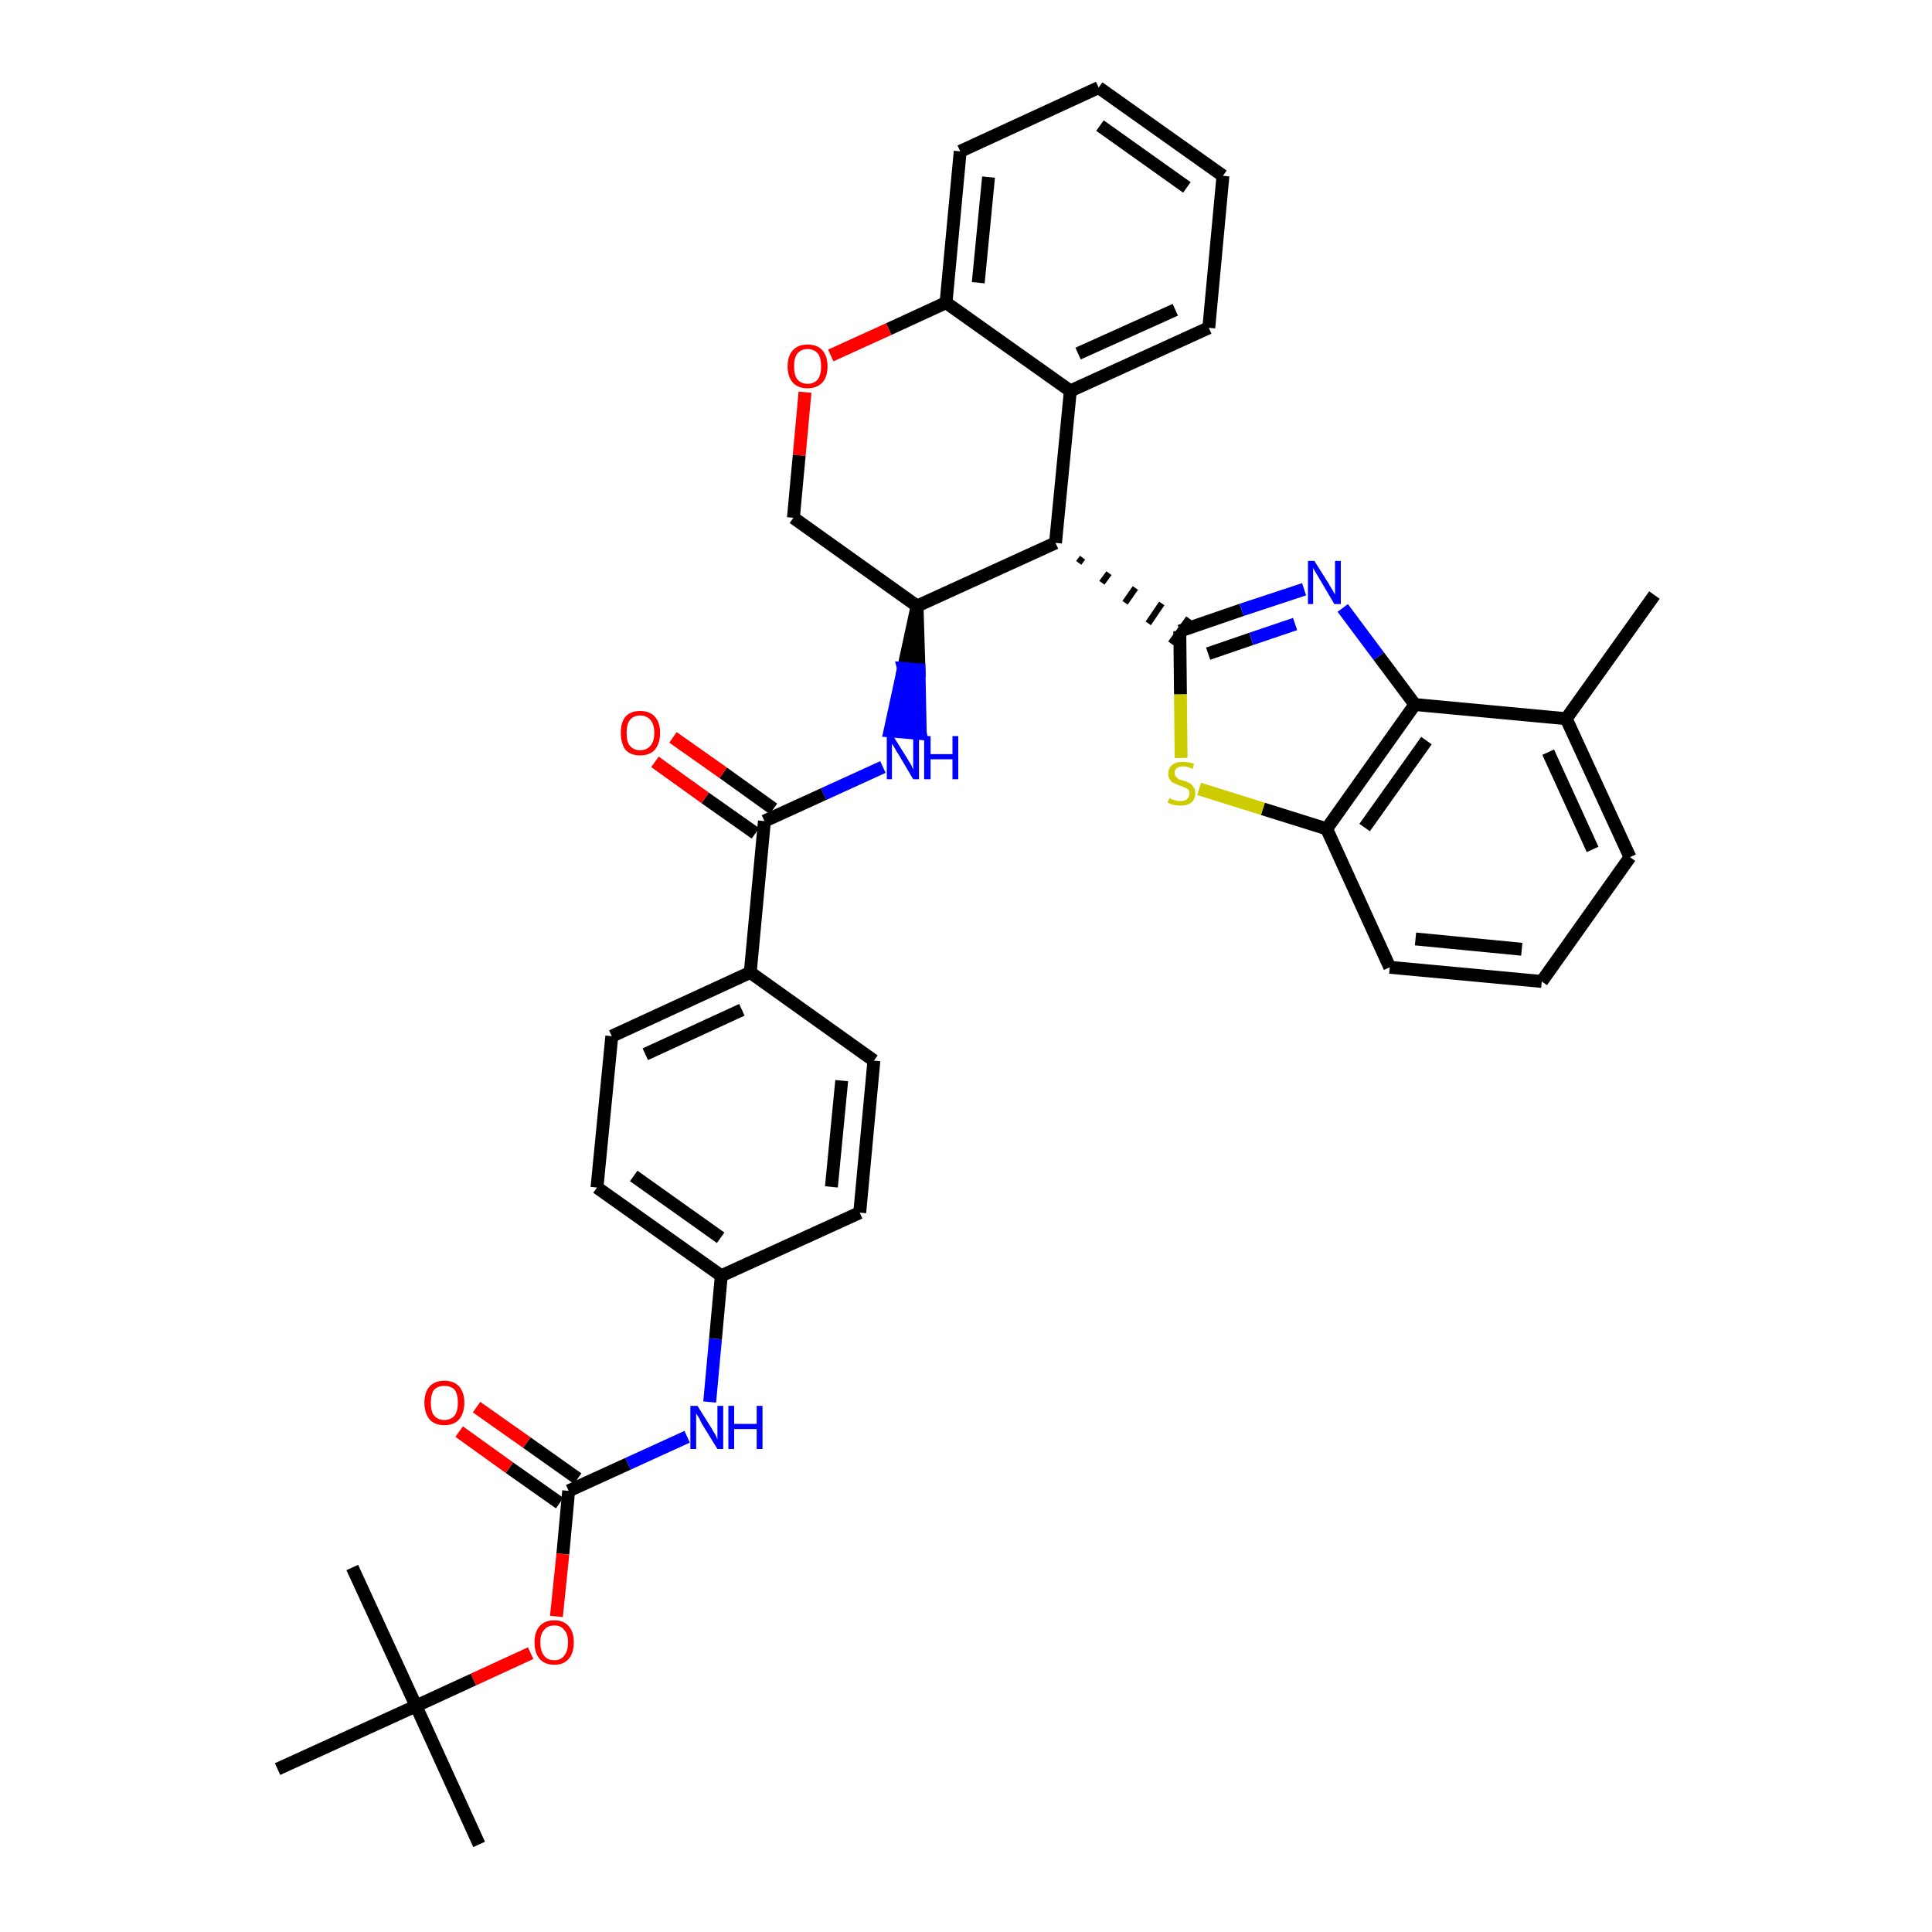<?xml version='1.0' encoding='iso-8859-1'?>
<svg version='1.1' baseProfile='full'
              xmlns='http://www.w3.org/2000/svg'
                      xmlns:rdkit='http://www.rdkit.org/xml'
                      xmlns:xlink='http://www.w3.org/1999/xlink'
                  xml:space='preserve'
width='300px' height='300px' viewBox='0 0 300 300'>
<!-- END OF HEADER -->
<path class='bond-0 atom-0 atom-1' d='M 256.9,92.4 L 243.2,111.6' style='fill:none;fill-rule:evenodd;stroke:#000000;stroke-width:2.0px;stroke-linecap:butt;stroke-linejoin:miter;stroke-opacity:1' />
<path class='bond-1 atom-1 atom-2' d='M 243.2,111.6 L 253.1,133.1' style='fill:none;fill-rule:evenodd;stroke:#000000;stroke-width:2.0px;stroke-linecap:butt;stroke-linejoin:miter;stroke-opacity:1' />
<path class='bond-1 atom-1 atom-2' d='M 240.4,116.8 L 247.3,131.9' style='fill:none;fill-rule:evenodd;stroke:#000000;stroke-width:2.0px;stroke-linecap:butt;stroke-linejoin:miter;stroke-opacity:1' />
<path class='bond-36 atom-36 atom-1' d='M 219.7,109.4 L 243.2,111.6' style='fill:none;fill-rule:evenodd;stroke:#000000;stroke-width:2.0px;stroke-linecap:butt;stroke-linejoin:miter;stroke-opacity:1' />
<path class='bond-2 atom-2 atom-3' d='M 253.1,133.1 L 239.4,152.4' style='fill:none;fill-rule:evenodd;stroke:#000000;stroke-width:2.0px;stroke-linecap:butt;stroke-linejoin:miter;stroke-opacity:1' />
<path class='bond-3 atom-3 atom-4' d='M 239.4,152.4 L 215.8,150.2' style='fill:none;fill-rule:evenodd;stroke:#000000;stroke-width:2.0px;stroke-linecap:butt;stroke-linejoin:miter;stroke-opacity:1' />
<path class='bond-3 atom-3 atom-4' d='M 236.3,147.4 L 219.8,145.8' style='fill:none;fill-rule:evenodd;stroke:#000000;stroke-width:2.0px;stroke-linecap:butt;stroke-linejoin:miter;stroke-opacity:1' />
<path class='bond-4 atom-4 atom-5' d='M 215.8,150.2 L 206.0,128.7' style='fill:none;fill-rule:evenodd;stroke:#000000;stroke-width:2.0px;stroke-linecap:butt;stroke-linejoin:miter;stroke-opacity:1' />
<path class='bond-5 atom-5 atom-6' d='M 206.0,128.7 L 196.1,125.6' style='fill:none;fill-rule:evenodd;stroke:#000000;stroke-width:2.0px;stroke-linecap:butt;stroke-linejoin:miter;stroke-opacity:1' />
<path class='bond-5 atom-5 atom-6' d='M 196.1,125.6 L 186.2,122.5' style='fill:none;fill-rule:evenodd;stroke:#CCCC00;stroke-width:2.0px;stroke-linecap:butt;stroke-linejoin:miter;stroke-opacity:1' />
<path class='bond-37 atom-36 atom-5' d='M 219.7,109.4 L 206.0,128.7' style='fill:none;fill-rule:evenodd;stroke:#000000;stroke-width:2.0px;stroke-linecap:butt;stroke-linejoin:miter;stroke-opacity:1' />
<path class='bond-37 atom-36 atom-5' d='M 221.5,115.0 L 211.9,128.5' style='fill:none;fill-rule:evenodd;stroke:#000000;stroke-width:2.0px;stroke-linecap:butt;stroke-linejoin:miter;stroke-opacity:1' />
<path class='bond-6 atom-6 atom-7' d='M 183.4,117.7 L 183.3,107.8' style='fill:none;fill-rule:evenodd;stroke:#CCCC00;stroke-width:2.0px;stroke-linecap:butt;stroke-linejoin:miter;stroke-opacity:1' />
<path class='bond-6 atom-6 atom-7' d='M 183.3,107.8 L 183.2,98.0' style='fill:none;fill-rule:evenodd;stroke:#000000;stroke-width:2.0px;stroke-linecap:butt;stroke-linejoin:miter;stroke-opacity:1' />
<path class='bond-7 atom-8 atom-7' d='M 167.5,87.4 L 168.1,86.6' style='fill:none;fill-rule:evenodd;stroke:#000000;stroke-width:1.0px;stroke-linecap:butt;stroke-linejoin:miter;stroke-opacity:1' />
<path class='bond-7 atom-8 atom-7' d='M 171.1,90.5 L 172.2,89.0' style='fill:none;fill-rule:evenodd;stroke:#000000;stroke-width:1.0px;stroke-linecap:butt;stroke-linejoin:miter;stroke-opacity:1' />
<path class='bond-7 atom-8 atom-7' d='M 174.7,93.6 L 176.3,91.3' style='fill:none;fill-rule:evenodd;stroke:#000000;stroke-width:1.0px;stroke-linecap:butt;stroke-linejoin:miter;stroke-opacity:1' />
<path class='bond-7 atom-8 atom-7' d='M 178.3,96.8 L 180.4,93.7' style='fill:none;fill-rule:evenodd;stroke:#000000;stroke-width:1.0px;stroke-linecap:butt;stroke-linejoin:miter;stroke-opacity:1' />
<path class='bond-7 atom-8 atom-7' d='M 181.8,99.9 L 184.6,96.0' style='fill:none;fill-rule:evenodd;stroke:#000000;stroke-width:1.0px;stroke-linecap:butt;stroke-linejoin:miter;stroke-opacity:1' />
<path class='bond-34 atom-7 atom-35' d='M 183.2,98.0 L 192.8,94.7' style='fill:none;fill-rule:evenodd;stroke:#000000;stroke-width:2.0px;stroke-linecap:butt;stroke-linejoin:miter;stroke-opacity:1' />
<path class='bond-34 atom-7 atom-35' d='M 192.8,94.7 L 202.5,91.5' style='fill:none;fill-rule:evenodd;stroke:#0000FF;stroke-width:2.0px;stroke-linecap:butt;stroke-linejoin:miter;stroke-opacity:1' />
<path class='bond-34 atom-7 atom-35' d='M 187.6,101.5 L 194.3,99.2' style='fill:none;fill-rule:evenodd;stroke:#000000;stroke-width:2.0px;stroke-linecap:butt;stroke-linejoin:miter;stroke-opacity:1' />
<path class='bond-34 atom-7 atom-35' d='M 194.3,99.2 L 201.1,96.9' style='fill:none;fill-rule:evenodd;stroke:#0000FF;stroke-width:2.0px;stroke-linecap:butt;stroke-linejoin:miter;stroke-opacity:1' />
<path class='bond-8 atom-8 atom-9' d='M 163.9,84.3 L 166.2,60.7' style='fill:none;fill-rule:evenodd;stroke:#000000;stroke-width:2.0px;stroke-linecap:butt;stroke-linejoin:miter;stroke-opacity:1' />
<path class='bond-38 atom-17 atom-8' d='M 142.4,94.1 L 163.9,84.3' style='fill:none;fill-rule:evenodd;stroke:#000000;stroke-width:2.0px;stroke-linecap:butt;stroke-linejoin:miter;stroke-opacity:1' />
<path class='bond-9 atom-9 atom-10' d='M 166.2,60.7 L 187.7,50.9' style='fill:none;fill-rule:evenodd;stroke:#000000;stroke-width:2.0px;stroke-linecap:butt;stroke-linejoin:miter;stroke-opacity:1' />
<path class='bond-9 atom-9 atom-10' d='M 167.4,54.9 L 182.5,48.1' style='fill:none;fill-rule:evenodd;stroke:#000000;stroke-width:2.0px;stroke-linecap:butt;stroke-linejoin:miter;stroke-opacity:1' />
<path class='bond-40 atom-14 atom-9' d='M 146.9,47.0 L 166.2,60.7' style='fill:none;fill-rule:evenodd;stroke:#000000;stroke-width:2.0px;stroke-linecap:butt;stroke-linejoin:miter;stroke-opacity:1' />
<path class='bond-10 atom-10 atom-11' d='M 187.7,50.9 L 189.9,27.3' style='fill:none;fill-rule:evenodd;stroke:#000000;stroke-width:2.0px;stroke-linecap:butt;stroke-linejoin:miter;stroke-opacity:1' />
<path class='bond-11 atom-11 atom-12' d='M 189.9,27.3 L 170.6,13.6' style='fill:none;fill-rule:evenodd;stroke:#000000;stroke-width:2.0px;stroke-linecap:butt;stroke-linejoin:miter;stroke-opacity:1' />
<path class='bond-11 atom-11 atom-12' d='M 184.3,29.1 L 170.8,19.5' style='fill:none;fill-rule:evenodd;stroke:#000000;stroke-width:2.0px;stroke-linecap:butt;stroke-linejoin:miter;stroke-opacity:1' />
<path class='bond-12 atom-12 atom-13' d='M 170.6,13.6 L 149.1,23.5' style='fill:none;fill-rule:evenodd;stroke:#000000;stroke-width:2.0px;stroke-linecap:butt;stroke-linejoin:miter;stroke-opacity:1' />
<path class='bond-13 atom-13 atom-14' d='M 149.1,23.5 L 146.9,47.0' style='fill:none;fill-rule:evenodd;stroke:#000000;stroke-width:2.0px;stroke-linecap:butt;stroke-linejoin:miter;stroke-opacity:1' />
<path class='bond-13 atom-13 atom-14' d='M 153.5,27.5 L 151.9,43.9' style='fill:none;fill-rule:evenodd;stroke:#000000;stroke-width:2.0px;stroke-linecap:butt;stroke-linejoin:miter;stroke-opacity:1' />
<path class='bond-14 atom-14 atom-15' d='M 146.9,47.0 L 138.0,51.1' style='fill:none;fill-rule:evenodd;stroke:#000000;stroke-width:2.0px;stroke-linecap:butt;stroke-linejoin:miter;stroke-opacity:1' />
<path class='bond-14 atom-14 atom-15' d='M 138.0,51.1 L 129.0,55.2' style='fill:none;fill-rule:evenodd;stroke:#FF0000;stroke-width:2.0px;stroke-linecap:butt;stroke-linejoin:miter;stroke-opacity:1' />
<path class='bond-15 atom-15 atom-16' d='M 125.0,60.9 L 124.1,70.7' style='fill:none;fill-rule:evenodd;stroke:#FF0000;stroke-width:2.0px;stroke-linecap:butt;stroke-linejoin:miter;stroke-opacity:1' />
<path class='bond-15 atom-15 atom-16' d='M 124.1,70.7 L 123.2,80.4' style='fill:none;fill-rule:evenodd;stroke:#000000;stroke-width:2.0px;stroke-linecap:butt;stroke-linejoin:miter;stroke-opacity:1' />
<path class='bond-16 atom-16 atom-17' d='M 123.2,80.4 L 142.4,94.1' style='fill:none;fill-rule:evenodd;stroke:#000000;stroke-width:2.0px;stroke-linecap:butt;stroke-linejoin:miter;stroke-opacity:1' />
<path class='bond-17 atom-17 atom-18' d='M 142.4,94.1 L 140.3,103.8 L 142.7,104.0 Z' style='fill:#000000;fill-rule:evenodd;fill-opacity:1;stroke:#000000;stroke-width:2.0px;stroke-linecap:butt;stroke-linejoin:miter;stroke-opacity:1;' />
<path class='bond-17 atom-17 atom-18' d='M 140.3,103.8 L 142.9,113.9 L 138.2,113.5 Z' style='fill:#0000FF;fill-rule:evenodd;fill-opacity:1;stroke:#0000FF;stroke-width:2.0px;stroke-linecap:butt;stroke-linejoin:miter;stroke-opacity:1;' />
<path class='bond-17 atom-17 atom-18' d='M 140.3,103.8 L 142.7,104.0 L 142.9,113.9 Z' style='fill:#0000FF;fill-rule:evenodd;fill-opacity:1;stroke:#0000FF;stroke-width:2.0px;stroke-linecap:butt;stroke-linejoin:miter;stroke-opacity:1;' />
<path class='bond-18 atom-18 atom-19' d='M 137.1,119.1 L 127.9,123.3' style='fill:none;fill-rule:evenodd;stroke:#0000FF;stroke-width:2.0px;stroke-linecap:butt;stroke-linejoin:miter;stroke-opacity:1' />
<path class='bond-18 atom-18 atom-19' d='M 127.9,123.3 L 118.7,127.5' style='fill:none;fill-rule:evenodd;stroke:#000000;stroke-width:2.0px;stroke-linecap:butt;stroke-linejoin:miter;stroke-opacity:1' />
<path class='bond-19 atom-19 atom-20' d='M 120.1,125.6 L 112.3,120.0' style='fill:none;fill-rule:evenodd;stroke:#000000;stroke-width:2.0px;stroke-linecap:butt;stroke-linejoin:miter;stroke-opacity:1' />
<path class='bond-19 atom-19 atom-20' d='M 112.3,120.0 L 104.5,114.5' style='fill:none;fill-rule:evenodd;stroke:#FF0000;stroke-width:2.0px;stroke-linecap:butt;stroke-linejoin:miter;stroke-opacity:1' />
<path class='bond-19 atom-19 atom-20' d='M 117.3,129.4 L 109.5,123.9' style='fill:none;fill-rule:evenodd;stroke:#000000;stroke-width:2.0px;stroke-linecap:butt;stroke-linejoin:miter;stroke-opacity:1' />
<path class='bond-19 atom-19 atom-20' d='M 109.5,123.9 L 101.7,118.3' style='fill:none;fill-rule:evenodd;stroke:#FF0000;stroke-width:2.0px;stroke-linecap:butt;stroke-linejoin:miter;stroke-opacity:1' />
<path class='bond-20 atom-19 atom-21' d='M 118.7,127.5 L 116.5,151.0' style='fill:none;fill-rule:evenodd;stroke:#000000;stroke-width:2.0px;stroke-linecap:butt;stroke-linejoin:miter;stroke-opacity:1' />
<path class='bond-21 atom-21 atom-22' d='M 116.5,151.0 L 95.0,160.9' style='fill:none;fill-rule:evenodd;stroke:#000000;stroke-width:2.0px;stroke-linecap:butt;stroke-linejoin:miter;stroke-opacity:1' />
<path class='bond-21 atom-21 atom-22' d='M 115.2,156.8 L 100.2,163.7' style='fill:none;fill-rule:evenodd;stroke:#000000;stroke-width:2.0px;stroke-linecap:butt;stroke-linejoin:miter;stroke-opacity:1' />
<path class='bond-39 atom-34 atom-21' d='M 135.7,164.7 L 116.5,151.0' style='fill:none;fill-rule:evenodd;stroke:#000000;stroke-width:2.0px;stroke-linecap:butt;stroke-linejoin:miter;stroke-opacity:1' />
<path class='bond-22 atom-22 atom-23' d='M 95.0,160.9 L 92.7,184.4' style='fill:none;fill-rule:evenodd;stroke:#000000;stroke-width:2.0px;stroke-linecap:butt;stroke-linejoin:miter;stroke-opacity:1' />
<path class='bond-23 atom-23 atom-24' d='M 92.7,184.4 L 112.0,198.1' style='fill:none;fill-rule:evenodd;stroke:#000000;stroke-width:2.0px;stroke-linecap:butt;stroke-linejoin:miter;stroke-opacity:1' />
<path class='bond-23 atom-23 atom-24' d='M 98.4,182.6 L 111.9,192.2' style='fill:none;fill-rule:evenodd;stroke:#000000;stroke-width:2.0px;stroke-linecap:butt;stroke-linejoin:miter;stroke-opacity:1' />
<path class='bond-24 atom-24 atom-25' d='M 112.0,198.1 L 111.1,207.9' style='fill:none;fill-rule:evenodd;stroke:#000000;stroke-width:2.0px;stroke-linecap:butt;stroke-linejoin:miter;stroke-opacity:1' />
<path class='bond-24 atom-24 atom-25' d='M 111.1,207.9 L 110.2,217.7' style='fill:none;fill-rule:evenodd;stroke:#0000FF;stroke-width:2.0px;stroke-linecap:butt;stroke-linejoin:miter;stroke-opacity:1' />
<path class='bond-32 atom-24 atom-33' d='M 112.0,198.1 L 133.5,188.3' style='fill:none;fill-rule:evenodd;stroke:#000000;stroke-width:2.0px;stroke-linecap:butt;stroke-linejoin:miter;stroke-opacity:1' />
<path class='bond-25 atom-25 atom-26' d='M 106.7,223.1 L 97.5,227.3' style='fill:none;fill-rule:evenodd;stroke:#0000FF;stroke-width:2.0px;stroke-linecap:butt;stroke-linejoin:miter;stroke-opacity:1' />
<path class='bond-25 atom-25 atom-26' d='M 97.5,227.3 L 88.3,231.5' style='fill:none;fill-rule:evenodd;stroke:#000000;stroke-width:2.0px;stroke-linecap:butt;stroke-linejoin:miter;stroke-opacity:1' />
<path class='bond-26 atom-26 atom-27' d='M 89.7,229.6 L 81.8,224.0' style='fill:none;fill-rule:evenodd;stroke:#000000;stroke-width:2.0px;stroke-linecap:butt;stroke-linejoin:miter;stroke-opacity:1' />
<path class='bond-26 atom-26 atom-27' d='M 81.8,224.0 L 74.0,218.5' style='fill:none;fill-rule:evenodd;stroke:#FF0000;stroke-width:2.0px;stroke-linecap:butt;stroke-linejoin:miter;stroke-opacity:1' />
<path class='bond-26 atom-26 atom-27' d='M 86.9,233.4 L 79.1,227.9' style='fill:none;fill-rule:evenodd;stroke:#000000;stroke-width:2.0px;stroke-linecap:butt;stroke-linejoin:miter;stroke-opacity:1' />
<path class='bond-26 atom-26 atom-27' d='M 79.1,227.9 L 71.3,222.3' style='fill:none;fill-rule:evenodd;stroke:#FF0000;stroke-width:2.0px;stroke-linecap:butt;stroke-linejoin:miter;stroke-opacity:1' />
<path class='bond-27 atom-26 atom-28' d='M 88.3,231.5 L 87.4,241.3' style='fill:none;fill-rule:evenodd;stroke:#000000;stroke-width:2.0px;stroke-linecap:butt;stroke-linejoin:miter;stroke-opacity:1' />
<path class='bond-27 atom-26 atom-28' d='M 87.4,241.3 L 86.4,251.0' style='fill:none;fill-rule:evenodd;stroke:#FF0000;stroke-width:2.0px;stroke-linecap:butt;stroke-linejoin:miter;stroke-opacity:1' />
<path class='bond-28 atom-28 atom-29' d='M 82.4,256.7 L 73.5,260.8' style='fill:none;fill-rule:evenodd;stroke:#FF0000;stroke-width:2.0px;stroke-linecap:butt;stroke-linejoin:miter;stroke-opacity:1' />
<path class='bond-28 atom-28 atom-29' d='M 73.5,260.8 L 64.6,264.9' style='fill:none;fill-rule:evenodd;stroke:#000000;stroke-width:2.0px;stroke-linecap:butt;stroke-linejoin:miter;stroke-opacity:1' />
<path class='bond-29 atom-29 atom-30' d='M 64.6,264.9 L 74.4,286.4' style='fill:none;fill-rule:evenodd;stroke:#000000;stroke-width:2.0px;stroke-linecap:butt;stroke-linejoin:miter;stroke-opacity:1' />
<path class='bond-30 atom-29 atom-31' d='M 64.6,264.9 L 54.7,243.4' style='fill:none;fill-rule:evenodd;stroke:#000000;stroke-width:2.0px;stroke-linecap:butt;stroke-linejoin:miter;stroke-opacity:1' />
<path class='bond-31 atom-29 atom-32' d='M 64.6,264.9 L 43.1,274.7' style='fill:none;fill-rule:evenodd;stroke:#000000;stroke-width:2.0px;stroke-linecap:butt;stroke-linejoin:miter;stroke-opacity:1' />
<path class='bond-33 atom-33 atom-34' d='M 133.5,188.3 L 135.7,164.7' style='fill:none;fill-rule:evenodd;stroke:#000000;stroke-width:2.0px;stroke-linecap:butt;stroke-linejoin:miter;stroke-opacity:1' />
<path class='bond-33 atom-33 atom-34' d='M 129.1,184.3 L 130.7,167.8' style='fill:none;fill-rule:evenodd;stroke:#000000;stroke-width:2.0px;stroke-linecap:butt;stroke-linejoin:miter;stroke-opacity:1' />
<path class='bond-35 atom-35 atom-36' d='M 208.5,94.4 L 214.1,101.9' style='fill:none;fill-rule:evenodd;stroke:#0000FF;stroke-width:2.0px;stroke-linecap:butt;stroke-linejoin:miter;stroke-opacity:1' />
<path class='bond-35 atom-35 atom-36' d='M 214.1,101.9 L 219.7,109.4' style='fill:none;fill-rule:evenodd;stroke:#000000;stroke-width:2.0px;stroke-linecap:butt;stroke-linejoin:miter;stroke-opacity:1' />
<path  class='atom-6' d='M 181.6 123.9
Q 181.6 123.9, 181.9 124.1
Q 182.3 124.2, 182.6 124.3
Q 182.9 124.4, 183.3 124.4
Q 183.9 124.4, 184.3 124.1
Q 184.7 123.7, 184.7 123.2
Q 184.7 122.8, 184.5 122.6
Q 184.3 122.4, 184.0 122.3
Q 183.7 122.1, 183.2 122.0
Q 182.7 121.8, 182.3 121.6
Q 181.9 121.5, 181.7 121.1
Q 181.4 120.8, 181.4 120.1
Q 181.4 119.3, 182.0 118.8
Q 182.6 118.3, 183.7 118.3
Q 184.5 118.3, 185.4 118.6
L 185.2 119.4
Q 184.4 119.0, 183.7 119.0
Q 183.1 119.0, 182.7 119.3
Q 182.4 119.6, 182.4 120.0
Q 182.4 120.4, 182.6 120.6
Q 182.8 120.8, 183.0 121.0
Q 183.3 121.1, 183.7 121.2
Q 184.4 121.4, 184.7 121.6
Q 185.1 121.8, 185.3 122.2
Q 185.6 122.5, 185.6 123.2
Q 185.6 124.1, 185.0 124.6
Q 184.4 125.1, 183.3 125.1
Q 182.7 125.1, 182.3 125.0
Q 181.8 124.9, 181.3 124.6
L 181.6 123.9
' fill='#CCCC00'/>
<path  class='atom-15' d='M 122.3 56.9
Q 122.3 55.3, 123.1 54.4
Q 123.9 53.5, 125.4 53.5
Q 126.9 53.5, 127.7 54.4
Q 128.5 55.3, 128.5 56.9
Q 128.5 58.5, 127.7 59.4
Q 126.8 60.3, 125.4 60.3
Q 123.9 60.3, 123.1 59.4
Q 122.3 58.5, 122.3 56.9
M 125.4 59.6
Q 126.4 59.6, 127.0 58.9
Q 127.5 58.2, 127.5 56.9
Q 127.5 55.6, 127.0 54.9
Q 126.4 54.2, 125.4 54.2
Q 124.4 54.2, 123.8 54.9
Q 123.3 55.6, 123.3 56.9
Q 123.3 58.2, 123.8 58.9
Q 124.4 59.6, 125.4 59.6
' fill='#FF0000'/>
<path  class='atom-18' d='M 138.7 114.3
L 140.9 117.8
Q 141.1 118.2, 141.5 118.8
Q 141.8 119.5, 141.8 119.5
L 141.8 114.3
L 142.7 114.3
L 142.7 121.0
L 141.8 121.0
L 139.5 117.1
Q 139.2 116.7, 138.9 116.1
Q 138.6 115.6, 138.5 115.5
L 138.5 121.0
L 137.7 121.0
L 137.7 114.3
L 138.7 114.3
' fill='#0000FF'/>
<path  class='atom-18' d='M 143.5 114.3
L 144.5 114.3
L 144.5 117.1
L 147.9 117.1
L 147.9 114.3
L 148.8 114.3
L 148.8 121.0
L 147.9 121.0
L 147.9 117.9
L 144.5 117.9
L 144.5 121.0
L 143.5 121.0
L 143.5 114.3
' fill='#0000FF'/>
<path  class='atom-20' d='M 96.4 113.8
Q 96.4 112.2, 97.1 111.3
Q 97.9 110.4, 99.4 110.4
Q 100.9 110.4, 101.7 111.3
Q 102.5 112.2, 102.5 113.8
Q 102.5 115.4, 101.7 116.4
Q 100.9 117.3, 99.4 117.3
Q 97.9 117.3, 97.1 116.4
Q 96.4 115.4, 96.4 113.8
M 99.4 116.5
Q 100.4 116.5, 101.0 115.8
Q 101.6 115.1, 101.6 113.8
Q 101.6 112.5, 101.0 111.8
Q 100.4 111.1, 99.4 111.1
Q 98.4 111.1, 97.8 111.8
Q 97.3 112.5, 97.3 113.8
Q 97.3 115.2, 97.8 115.8
Q 98.4 116.5, 99.4 116.5
' fill='#FF0000'/>
<path  class='atom-25' d='M 108.3 218.3
L 110.5 221.8
Q 110.7 222.2, 111.1 222.8
Q 111.4 223.5, 111.4 223.5
L 111.4 218.3
L 112.3 218.3
L 112.3 225.0
L 111.4 225.0
L 109.0 221.1
Q 108.8 220.7, 108.5 220.1
Q 108.2 219.6, 108.1 219.5
L 108.1 225.0
L 107.2 225.0
L 107.2 218.3
L 108.3 218.3
' fill='#0000FF'/>
<path  class='atom-25' d='M 113.1 218.3
L 114.0 218.3
L 114.0 221.1
L 117.5 221.1
L 117.5 218.3
L 118.4 218.3
L 118.4 225.0
L 117.5 225.0
L 117.5 221.9
L 114.0 221.9
L 114.0 225.0
L 113.1 225.0
L 113.1 218.3
' fill='#0000FF'/>
<path  class='atom-27' d='M 65.9 217.8
Q 65.9 216.2, 66.7 215.3
Q 67.5 214.4, 69.0 214.4
Q 70.5 214.4, 71.3 215.3
Q 72.1 216.2, 72.1 217.8
Q 72.1 219.4, 71.3 220.4
Q 70.5 221.3, 69.0 221.3
Q 67.5 221.3, 66.7 220.4
Q 65.9 219.4, 65.9 217.8
M 69.0 220.5
Q 70.0 220.5, 70.6 219.8
Q 71.1 219.1, 71.1 217.8
Q 71.1 216.5, 70.6 215.8
Q 70.0 215.2, 69.0 215.2
Q 68.0 215.2, 67.4 215.8
Q 66.9 216.5, 66.9 217.8
Q 66.9 219.2, 67.4 219.8
Q 68.0 220.5, 69.0 220.5
' fill='#FF0000'/>
<path  class='atom-28' d='M 83.0 255.0
Q 83.0 253.4, 83.8 252.5
Q 84.6 251.6, 86.1 251.6
Q 87.5 251.6, 88.3 252.5
Q 89.1 253.4, 89.1 255.0
Q 89.1 256.7, 88.3 257.6
Q 87.5 258.5, 86.1 258.5
Q 84.6 258.5, 83.8 257.6
Q 83.0 256.7, 83.0 255.0
M 86.1 257.8
Q 87.1 257.8, 87.6 257.1
Q 88.2 256.4, 88.2 255.0
Q 88.2 253.7, 87.6 253.1
Q 87.1 252.4, 86.1 252.4
Q 85.0 252.4, 84.5 253.1
Q 83.9 253.7, 83.9 255.0
Q 83.9 256.4, 84.5 257.1
Q 85.0 257.8, 86.1 257.8
' fill='#FF0000'/>
<path  class='atom-35' d='M 204.1 87.1
L 206.3 90.6
Q 206.5 91.0, 206.9 91.6
Q 207.2 92.2, 207.3 92.3
L 207.3 87.1
L 208.2 87.1
L 208.2 93.8
L 207.2 93.8
L 204.9 89.9
Q 204.6 89.4, 204.3 88.9
Q 204.0 88.4, 203.9 88.2
L 203.9 93.8
L 203.1 93.8
L 203.1 87.1
L 204.1 87.1
' fill='#0000FF'/>
</svg>
